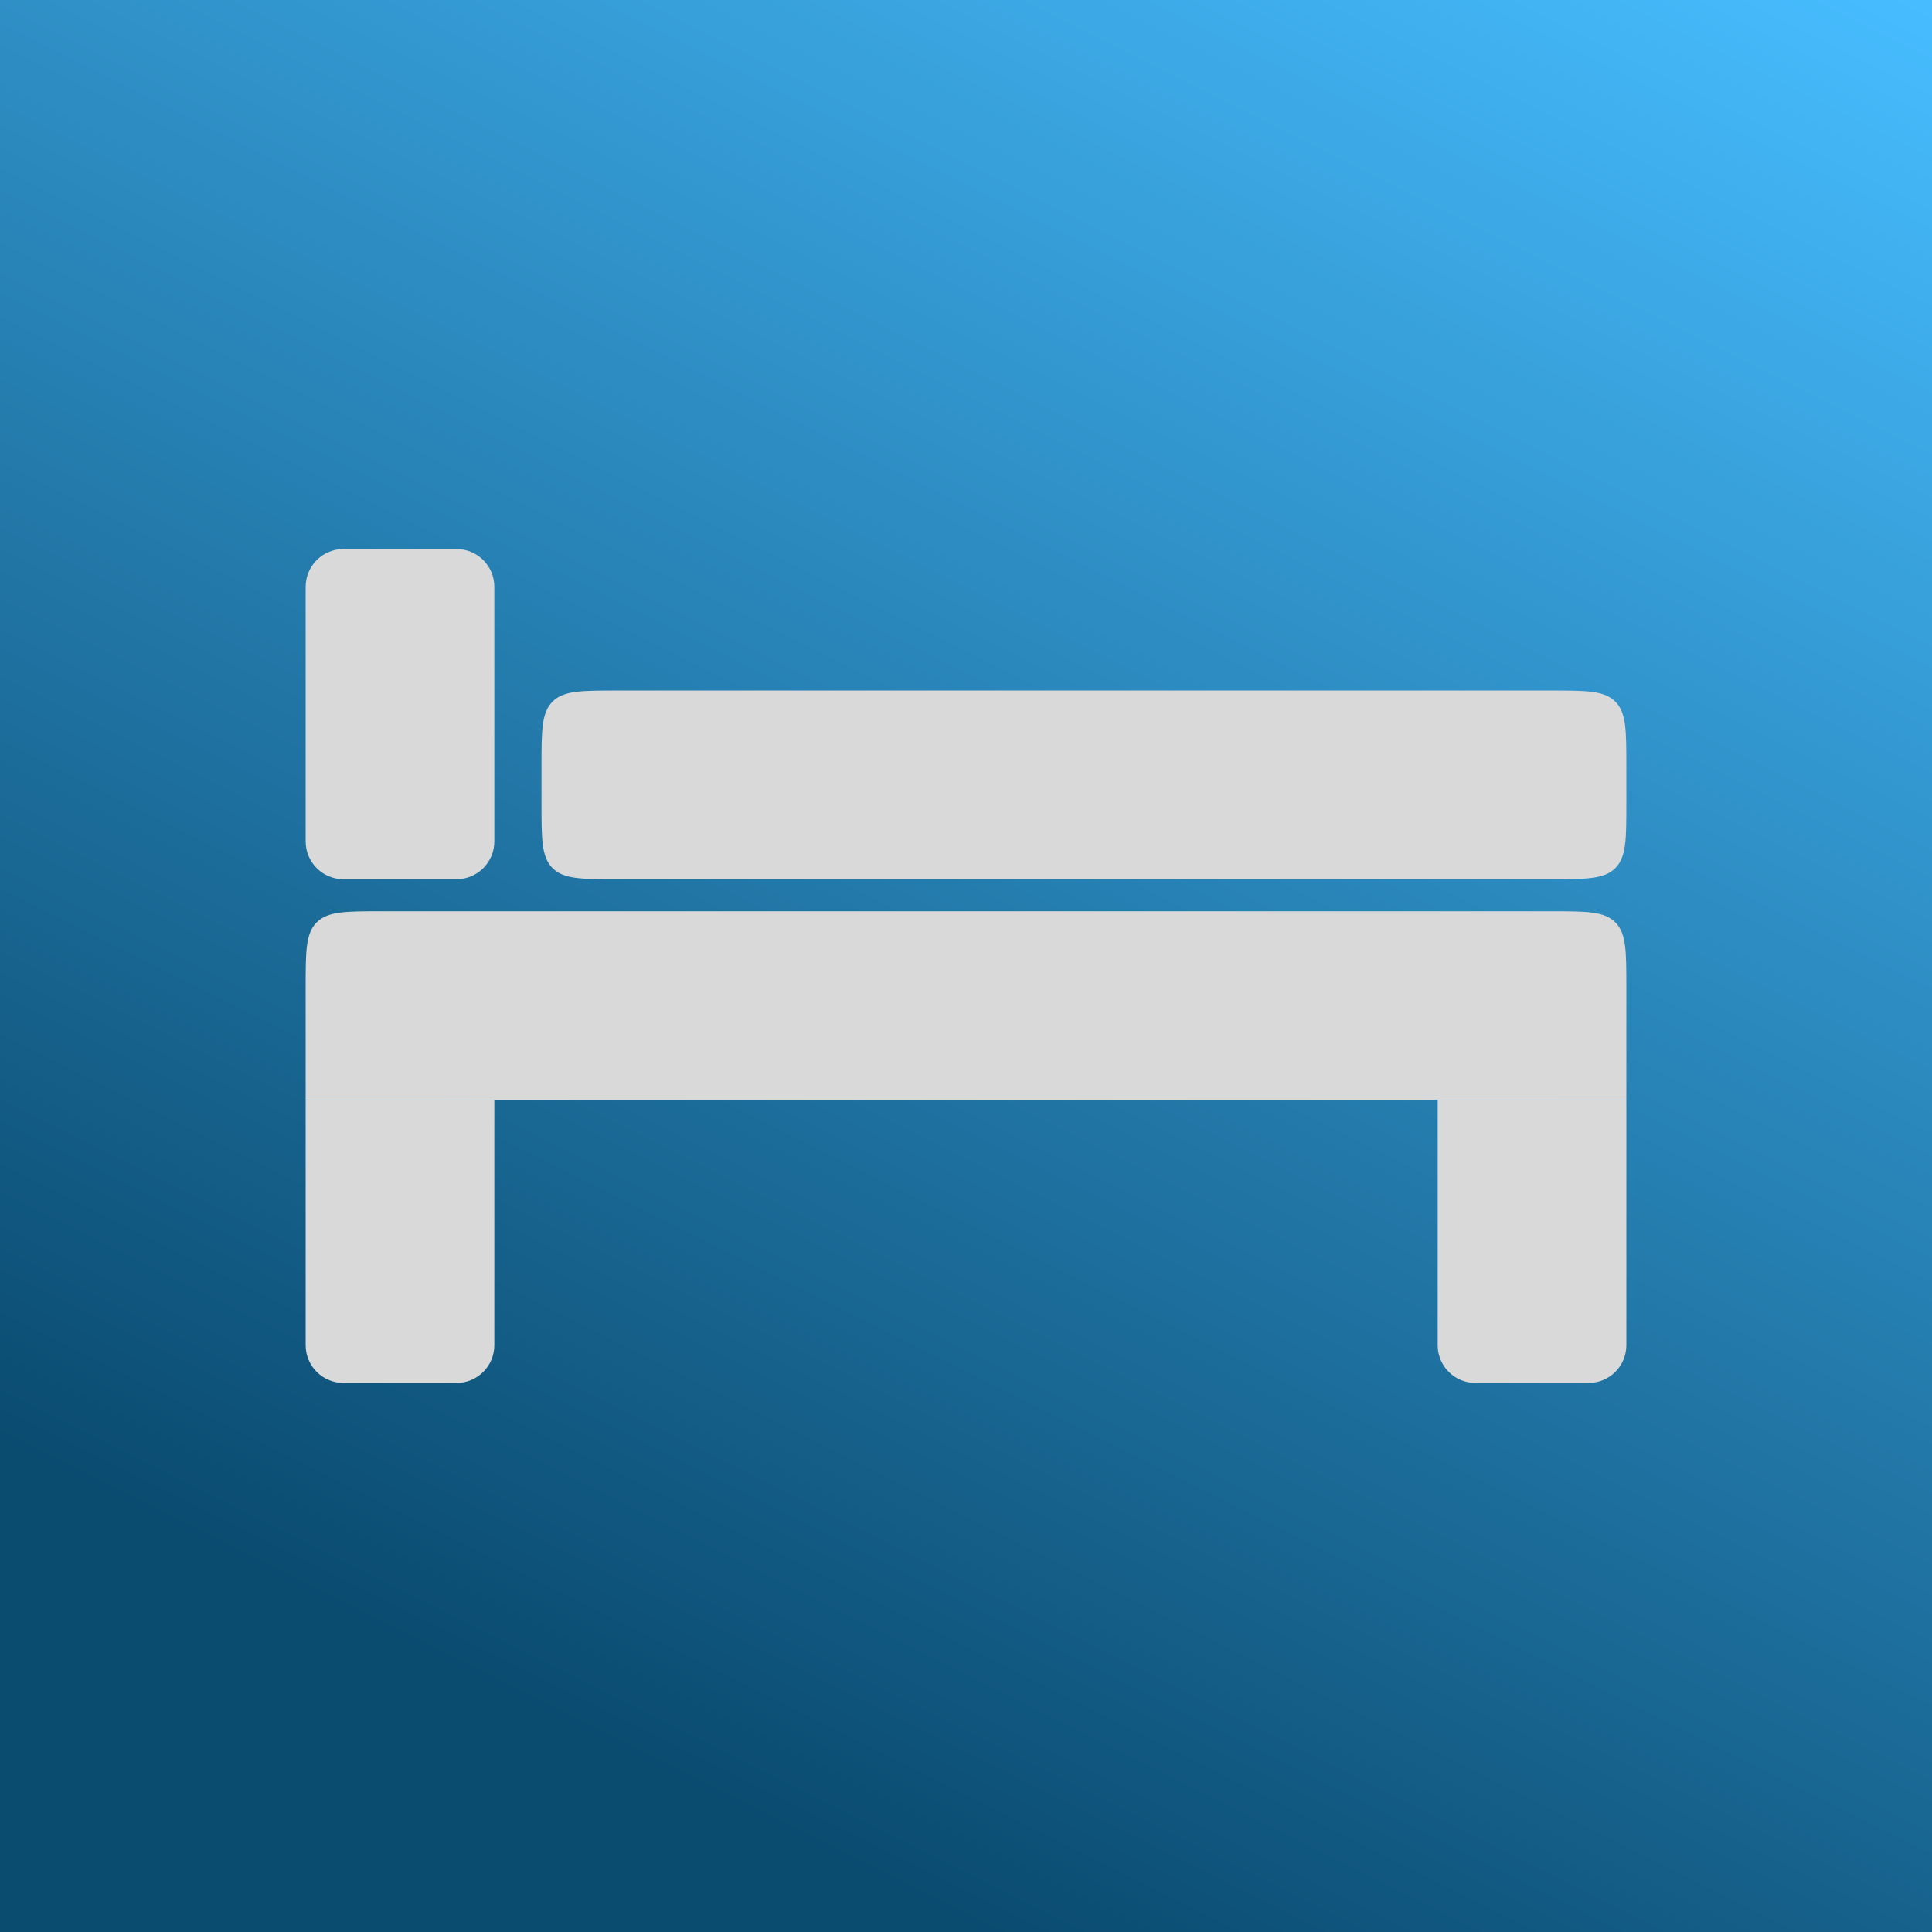 <svg width="1024" height="1024" viewBox="0 0 1024 1024" fill="none" xmlns="http://www.w3.org/2000/svg">
<rect width="1024" height="1024" fill="url(#paint0_linear_1_2)"/>
<g style="mix-blend-mode:plus-lighter">
<path d="M162 523C162 504.144 162 494.716 167.858 488.858C173.716 483 183.144 483 202 483H822C840.856 483 850.284 483 856.142 488.858C862 494.716 862 504.144 862 523V583H162V523Z" fill="#D9D9D9"/>
</g>
<g style="mix-blend-mode:plus-lighter">
<path d="M287 406C287 387.144 287 377.716 292.858 371.858C298.716 366 308.144 366 327 366H822C840.856 366 850.284 366 856.142 371.858C862 377.716 862 387.144 862 406V426C862 444.856 862 454.284 856.142 460.142C850.284 466 840.856 466 822 466H327C308.144 466 298.716 466 292.858 460.142C287 454.284 287 444.856 287 426V406Z" fill="#D9D9D9"/>
</g>
<g style="mix-blend-mode:plus-lighter">
<path d="M162 583H262V713C262 724.046 253.046 733 242 733H182C170.954 733 162 724.046 162 713V583Z" fill="#D9D9D9"/>
</g>
<g style="mix-blend-mode:plus-lighter">
<path d="M162 311C162 299.954 170.954 291 182 291H242C253.046 291 262 299.954 262 311V446C262 457.046 253.046 466 242 466H182C170.954 466 162 457.046 162 446V311Z" fill="#D9D9D9"/>
</g>
<g style="mix-blend-mode:plus-lighter">
<path d="M762 583H862V713C862 724.046 853.046 733 842 733H782C770.954 733 762 724.046 762 713V583Z" fill="#D9D9D9"/>
</g>
<defs>
<linearGradient id="paint0_linear_1_2" x1="1024" y1="-3.05176e-05" x2="512" y2="1024" gradientUnits="userSpaceOnUse">
<stop stop-color="#47BDFF"/>
<stop offset="1" stop-color="#0A4B70"/>
</linearGradient>
</defs>
</svg>
